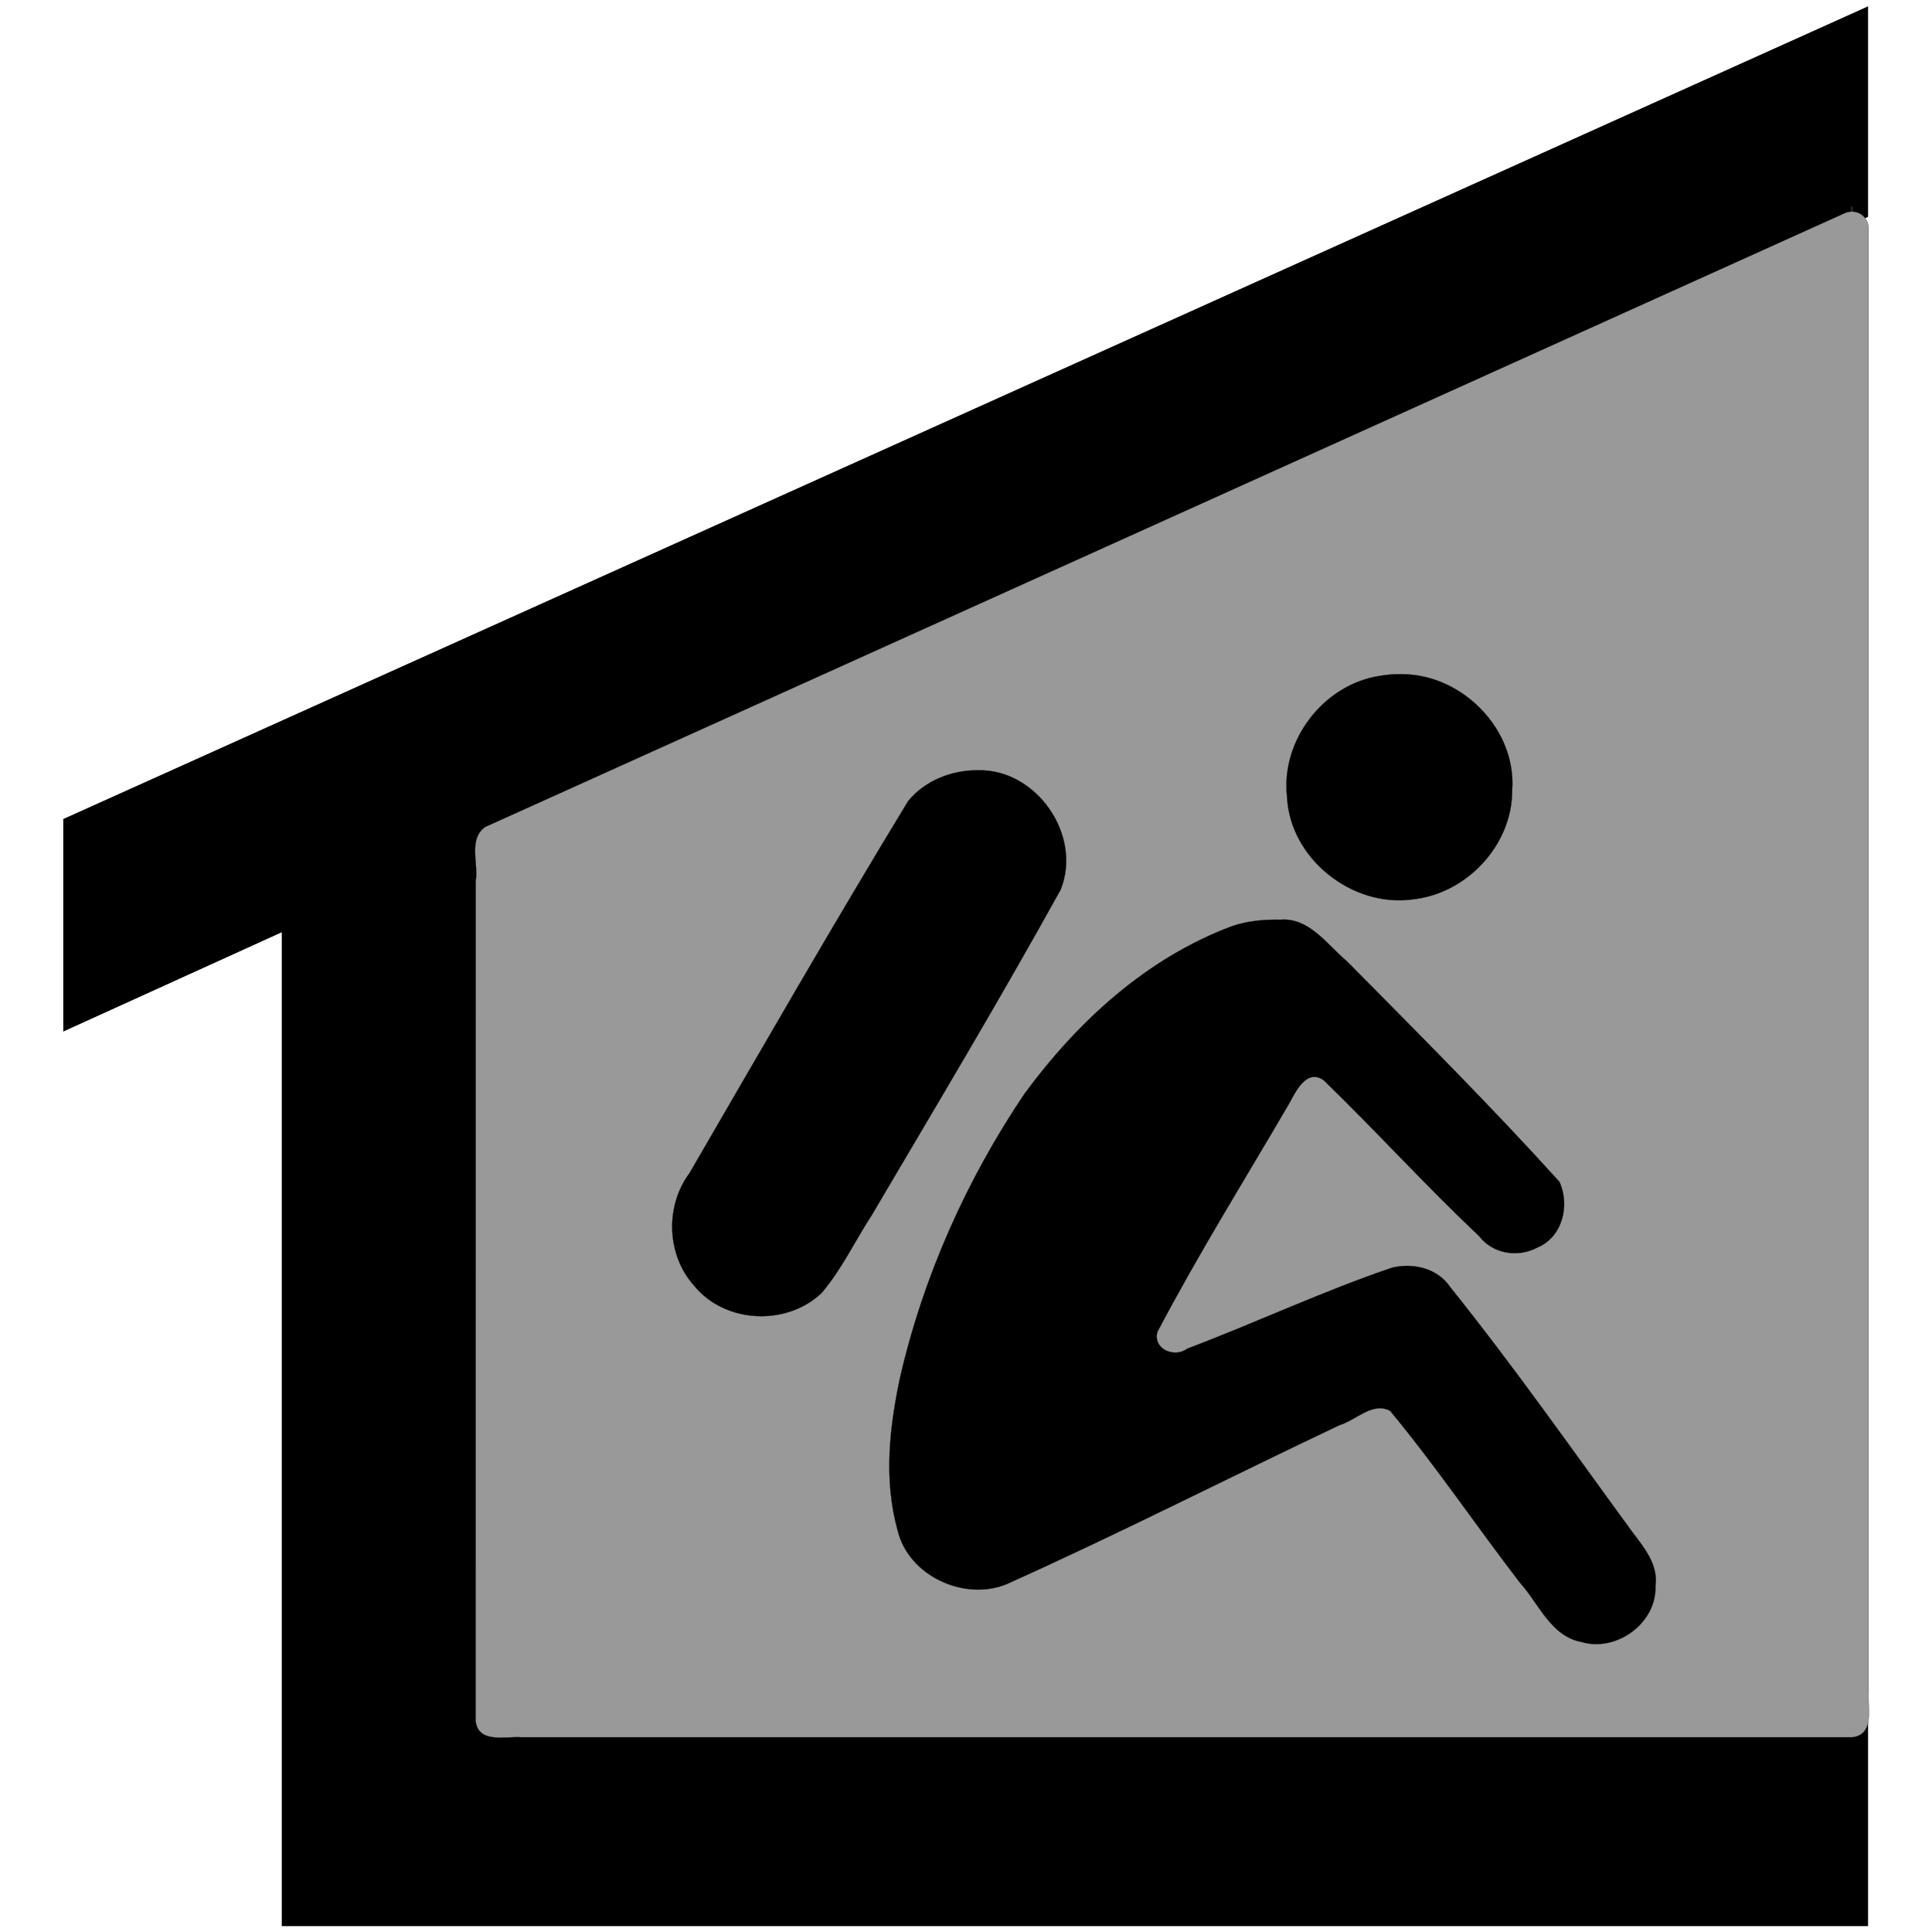 <?xml version="1.0" encoding="UTF-8" standalone="no"?>
<svg
   version="1.1"
   x="0px"
   y="0px"
   viewBox="0 0 96 96"
   enable-background="new 0 0 100 100"
   xml:space="preserve"
   id="svg18"
   sodipodi:docname="refuge abandoned.svg"
   width="96"
   height="96"
   inkscape:export-filename="/home/drew/Desktop/Icons/refuge.png"
   inkscape:export-xdpi="96"
   inkscape:export-ydpi="96"
   inkscape:version="1.1.2 (0a00cf5339, 2022-02-04)"
   xmlns:inkscape="http://www.inkscape.org/namespaces/inkscape"
   xmlns:sodipodi="http://sodipodi.sourceforge.net/DTD/sodipodi-0.dtd"
   xmlns="http://www.w3.org/2000/svg"
   xmlns:svg="http://www.w3.org/2000/svg"
   xmlns:rdf="http://www.w3.org/1999/02/22-rdf-syntax-ns#"
   xmlns:cc="http://creativecommons.org/ns#"><defs
     id="defs22"><inkscape:path-effect
       effect="spiro"
       id="path-effect1149"
       is_visible="true"
       lpeversion="1" /></defs><sodipodi:namedview
     id="namedview20"
     pagecolor="#ffffff"
     bordercolor="#666666"
     borderopacity="1.0"
     inkscape:pageshadow="2"
     inkscape:pageopacity="0.0"
     inkscape:pagecheckerboard="0"
     showgrid="false"
     inkscape:zoom="8"
     inkscape:cx="12.1875"
     inkscape:cy="45.5"
     inkscape:window-width="2560"
     inkscape:window-height="1380"
     inkscape:window-x="5760"
     inkscape:window-y="396"
     inkscape:window-maximized="1"
     inkscape:current-layer="svg18" /><g
     id="g12"
     transform="matrix(0.974,0,0,0.972,-0.444,-0.397)"><polygon
       points="14.831,48.066 14.831,98.874 95.757,98.874 95.757,88.427 25.278,88.427 25.278,43.408 95.757,11.493 95.757,0.732 3.684,42.277 3.684,53.142 "
       id="polygon2" /><g
       id="g10"><path
         d="m 39.115,68.479 c 1.83,0 3.613,-0.94 4.609,-2.633 L 54.698,47.021 c 1.496,-2.543 0.647,-5.816 -1.894,-7.313 -2.545,-1.495 -5.818,-0.648 -7.314,1.894 L 34.516,60.427 c -1.496,2.544 -0.649,5.817 1.894,7.313 0.852,0.501 1.784,0.739 2.705,0.739 z"
         id="path4" /><circle
         cx="71.67"
         cy="40.625"
         r="6.561"
         id="circle6" /><path
         d="M 84.805,79.09 75.108,65.884 C 75.04,65.792 74.969,65.705 74.896,65.621 74.868,65.589 74.837,65.559 74.809,65.529 74.762,65.478 74.715,65.427 74.666,65.381 74.63,65.346 74.592,65.315 74.553,65.281 74.51,65.242 74.465,65.202 74.418,65.164 74.377,65.13 74.333,65.1 74.29,65.067 74.246,65.035 74.202,65.003 74.157,64.971 74.111,64.94 74.062,64.91 74.014,64.881 73.97,64.855 73.926,64.827 73.881,64.802 73.831,64.774 73.78,64.747 73.73,64.723 73.684,64.7 73.64,64.677 73.594,64.657 73.542,64.633 73.49,64.611 73.435,64.591 73.39,64.572 73.343,64.554 73.296,64.536 73.241,64.516 73.187,64.5 73.132,64.482 73.084,64.466 73.036,64.454 72.989,64.441 72.933,64.425 72.878,64.413 72.82,64.4 c -0.047,-0.011 -0.096,-0.021 -0.145,-0.029 -0.057,-0.011 -0.114,-0.019 -0.17,-0.026 -0.049,-0.007 -0.099,-0.013 -0.147,-0.018 -0.059,-0.005 -0.116,-0.009 -0.175,-0.013 -0.049,-0.002 -0.099,-0.003 -0.147,-0.005 -0.058,0 -0.117,0 -0.175,0.003 -0.05,0.001 -0.099,0.004 -0.148,0.009 -0.06,0.003 -0.117,0.009 -0.177,0.016 -0.048,0.006 -0.098,0.013 -0.146,0.021 -0.059,0.01 -0.117,0.02 -0.176,0.032 -0.049,0.009 -0.099,0.021 -0.147,0.034 -0.058,0.014 -0.115,0.029 -0.173,0.046 -0.05,0.016 -0.1,0.032 -0.149,0.05 -0.055,0.019 -0.109,0.037 -0.163,0.058 -0.016,0.006 -0.031,0.011 -0.046,0.017 l -10.618,4.33 c 0.71,-1.577 7.4,-12.77 7.4,-12.77 l 7.881,8.101 c 0.647,0.665 1.506,0.999 2.366,0.999 0.83,0 1.661,-0.312 2.302,-0.935 1.308,-1.272 1.336,-3.362 0.064,-4.669 0,0 -11.521,-11.834 -11.571,-11.88 -1.599,-1.458 -3.435,-1.394 -5.446,-0.781 -1.046,0.319 -7.398,2.841 -12.057,10.483 -5.184,8.507 -6.047,15.939 -6.034,17.835 0.01,1.5 0.283,4.864 2.333,6.194 1.744,1.131 3.601,1.183 4.97,0.57 l 18.657,-9.026 7.797,10.616 c 0.757,1.03 1.928,1.576 3.115,1.576 0.794,0 1.594,-0.244 2.283,-0.75 1.72,-1.261 2.089,-3.677 0.827,-5.398 z"
         id="path8" /></g></g><path
     style="fill:#44aa00;stroke:#2c2825;stroke-width:0.1;stroke-linecap:round;stroke-miterlimit:4;stroke-dasharray:none"
     d="m 92.011,10.301 -0.013,75.074"
     id="path1147"
     inkscape:path-effect="#path-effect1149"
     inkscape:original-d="m 92.011146,10.300697 -0.01319,75.073765" /><path
     style="fill:#999999;stroke:#2c2825;stroke-width:0.012;stroke-linecap:round;stroke-miterlimit:4;stroke-dasharray:none"
     d="M 91.718,10.568 C 69.184,20.747 46.647,30.918 24.11,41.092 c -0.853,0.607 -0.324,1.815 -0.471,2.696 -0.001,13.912 -0.003,27.824 -0.004,41.736 0.149,1.131 1.489,0.738 2.275,0.8 22.046,0 44.092,0 66.138,0 1.131,-0.149 0.738,-1.489 0.8,-2.275 0,-24.25 0,-48.5 0,-72.751 -0.056,-0.58 -0.577,-0.919 -1.13,-0.729 z M 69.707,33.499 c 2.972,0.027 5.654,2.756 5.434,5.76 0.013,2.733 -2.266,5.158 -4.964,5.435 -2.998,0.405 -6.074,-2.028 -6.226,-5.085 -0.322,-2.788 1.775,-5.556 4.541,-6.015 0.4,-0.075 0.808,-0.107 1.215,-0.096 z M 48.625,38.272 c 2.9,-0.05 5.172,3.255 4.076,5.944 -3.027,5.466 -6.235,10.829 -9.408,16.207 -0.824,1.267 -1.482,2.674 -2.47,3.829 -1.751,1.659 -4.818,1.516 -6.346,-0.381 -1.361,-1.527 -1.435,-3.945 -0.217,-5.581 3.588,-6.177 7.147,-12.376 10.859,-18.478 0.835,-1.035 2.195,-1.56 3.505,-1.54 z m 15.02,7.424 c 1.43,-0.099 2.316,1.262 3.292,2.075 3.561,3.604 7.151,7.19 10.55,10.948 0.539,1.173 0.155,2.756 -1.103,3.275 -0.963,0.514 -2.221,0.311 -2.894,-0.578 -2.651,-2.497 -5.108,-5.209 -7.715,-7.736 -0.842,-0.596 -1.388,0.546 -1.717,1.159 -2.202,3.77 -4.518,7.484 -6.549,11.348 -0.222,0.854 0.855,1.304 1.481,0.826 3.416,-1.291 6.732,-2.853 10.189,-4.028 1.069,-0.25 2.267,0.036 2.9,0.992 3.165,3.943 6.064,8.088 9.046,12.165 0.594,0.786 1.285,1.617 1.136,2.679 0.061,1.825 -1.936,3.286 -3.676,2.771 -1.535,-0.29 -2.118,-1.906 -3.064,-2.95 -2.172,-2.827 -4.175,-5.797 -6.45,-8.538 -0.877,-0.464 -1.689,0.472 -2.506,0.71 -5.528,2.62 -10.981,5.404 -16.562,7.91 -2.092,0.848 -4.856,-0.418 -5.398,-2.666 -0.715,-2.559 -0.403,-5.196 0.132,-7.677 1.162,-5.002 3.299,-9.779 6.168,-14.033 2.644,-3.597 6.076,-6.747 10.308,-8.327 0.781,-0.267 1.609,-0.343 2.43,-0.323 z"
     id="path1845"
     inkscape:export-filename="/home/drew/Desktop/Na_cestu/dev/gpt_scripts/Icons/PNG/refuge_abandoned.png"
     inkscape:export-xdpi="96"
     inkscape:export-ydpi="96" /></svg>
